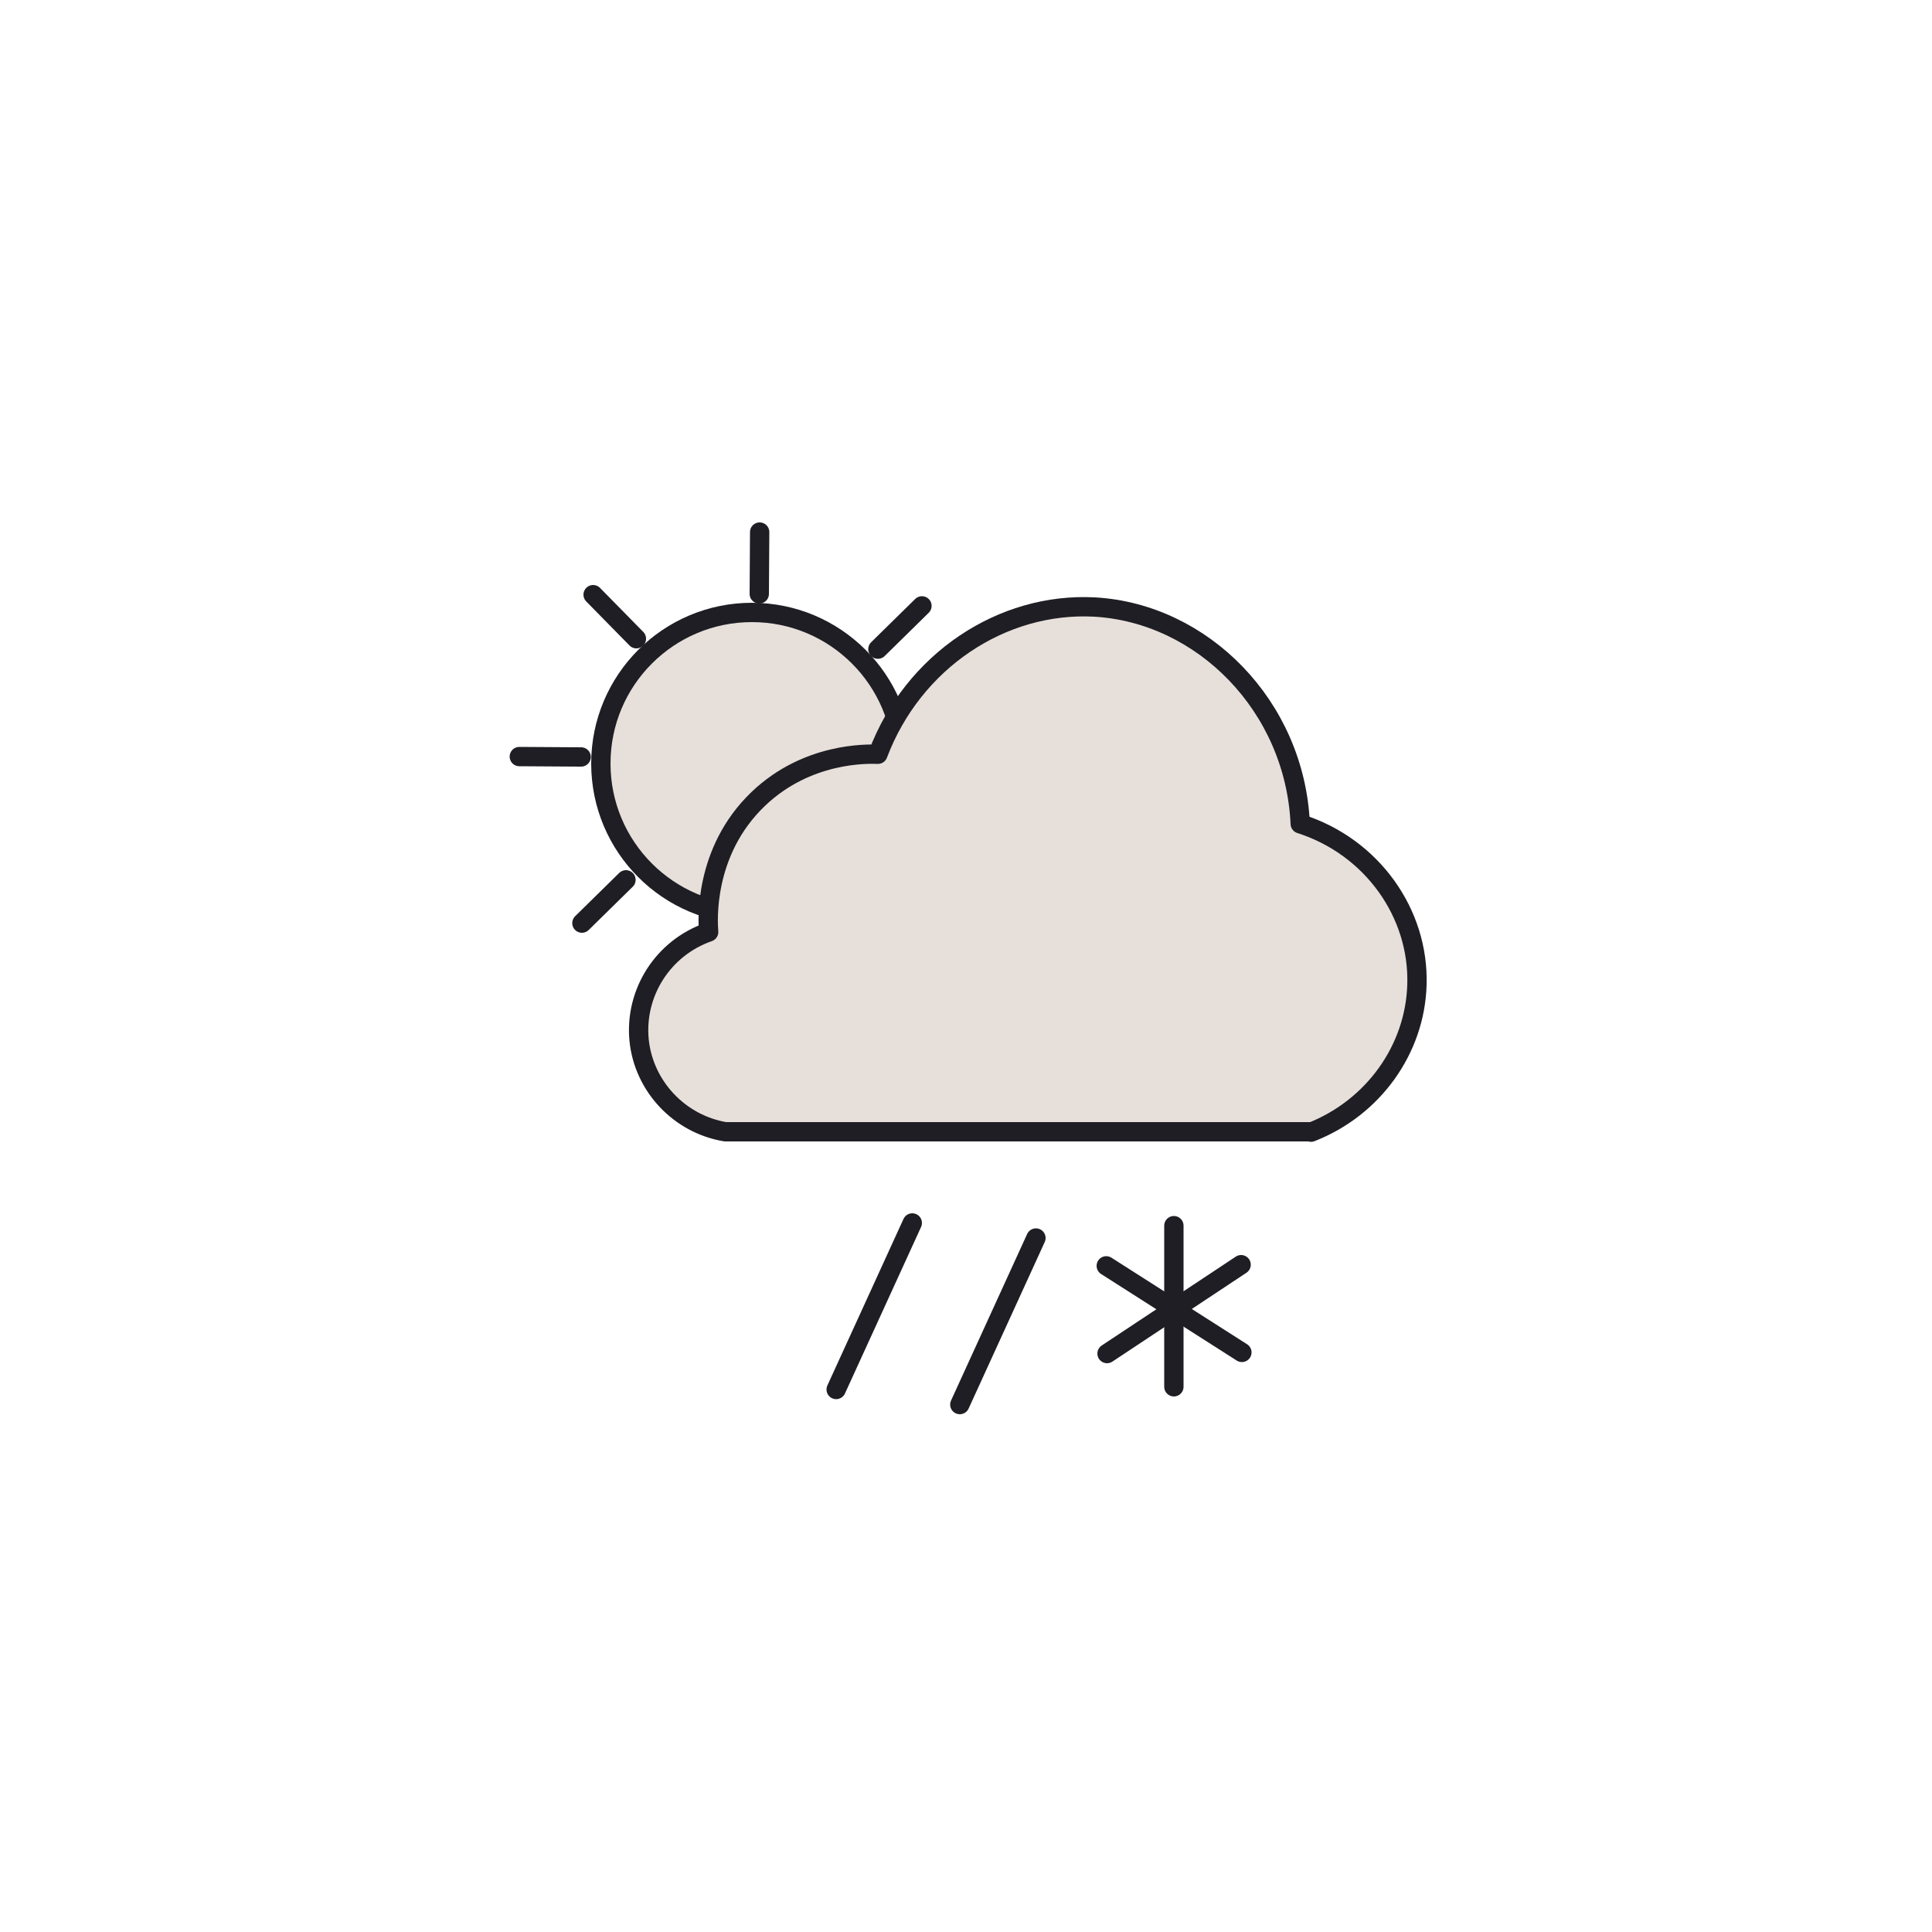 <?xml version="1.0" encoding="UTF-8"?>
<svg id="Layer_3" data-name="Layer 3" xmlns="http://www.w3.org/2000/svg" viewBox="0 0 50 50">
  <defs>
    <style>
      .cls-1 {
        fill: #e7e0da;
        stroke: #1e1e24;
        stroke-linecap: round;
        stroke-linejoin: round;
        stroke-width: .5px;
      }
    </style>
  </defs>
  <g>
    <g>
      <circle class="cls-1" cx="19.46" cy="19.76" r="3.91"/>
      <g>
        <g id="_Radial_Repeat_" data-name="&amp;lt;Radial Repeat&amp;gt;">
          <line class="cls-1" x1="15.04" y1="19.59" x2="13.44" y2="19.58"/>
        </g>
        <g id="_Radial_Repeat_-2" data-name="&amp;lt;Radial Repeat&amp;gt;">
          <line class="cls-1" x1="16.47" y1="16.53" x2="15.35" y2="15.39"/>
        </g>
        <g id="_Radial_Repeat_-3" data-name="&amp;lt;Radial Repeat&amp;gt;">
          <line class="cls-1" x1="19.65" y1="15.37" x2="19.66" y2="13.77"/>
        </g>
        <g id="_Radial_Repeat_-4" data-name="&amp;lt;Radial Repeat&amp;gt;">
          <line class="cls-1" x1="22.72" y1="16.8" x2="23.86" y2="15.68"/>
        </g>
        <g id="_Radial_Repeat_-5" data-name="&amp;lt;Radial Repeat&amp;gt;">
          <line class="cls-1" x1="23.87" y1="19.98" x2="25.47" y2="19.99"/>
        </g>
        <g id="_Radial_Repeat_-6" data-name="&amp;lt;Radial Repeat&amp;gt;">
          <line class="cls-1" x1="22.44" y1="23.05" x2="23.56" y2="24.19"/>
        </g>
        <g id="_Radial_Repeat_-7" data-name="&amp;lt;Radial Repeat&amp;gt;">
          <line class="cls-1" x1="19.26" y1="24.2" x2="19.25" y2="25.8"/>
        </g>
        <g id="_Radial_Repeat_-8" data-name="&amp;lt;Radial Repeat&amp;gt;">
          <line class="cls-1" x1="16.2" y1="22.77" x2="15.06" y2="23.89"/>
        </g>
      </g>
    </g>
    <path class="cls-1" d="m33.94,29.29h-15.17c-1.19-.2-2.11-1.18-2.23-2.37-.12-1.23.62-2.39,1.8-2.8-.02-.24-.15-2.08,1.29-3.45,1.26-1.2,2.81-1.16,3.09-1.15.91-2.41,3.21-3.94,5.61-3.81,2.79.16,5.18,2.56,5.32,5.61,1.85.59,3.08,2.31,3.02,4.17-.05,1.67-1.13,3.18-2.74,3.81Z"/>
  </g>
  <line class="cls-1" x1="26.81" y1="32.04" x2="24.84" y2="36.35"/>
  <line class="cls-1" x1="23.61" y1="31.65" x2="21.64" y2="35.96"/>
  <g>
    <line class="cls-1" x1="30.38" y1="31.72" x2="30.38" y2="35.89"/>
    <line class="cls-1" x1="28.63" y1="32.76" x2="32.14" y2="35"/>
    <line class="cls-1" x1="32.12" y1="32.73" x2="28.65" y2="35.03"/>
  </g>
</svg>